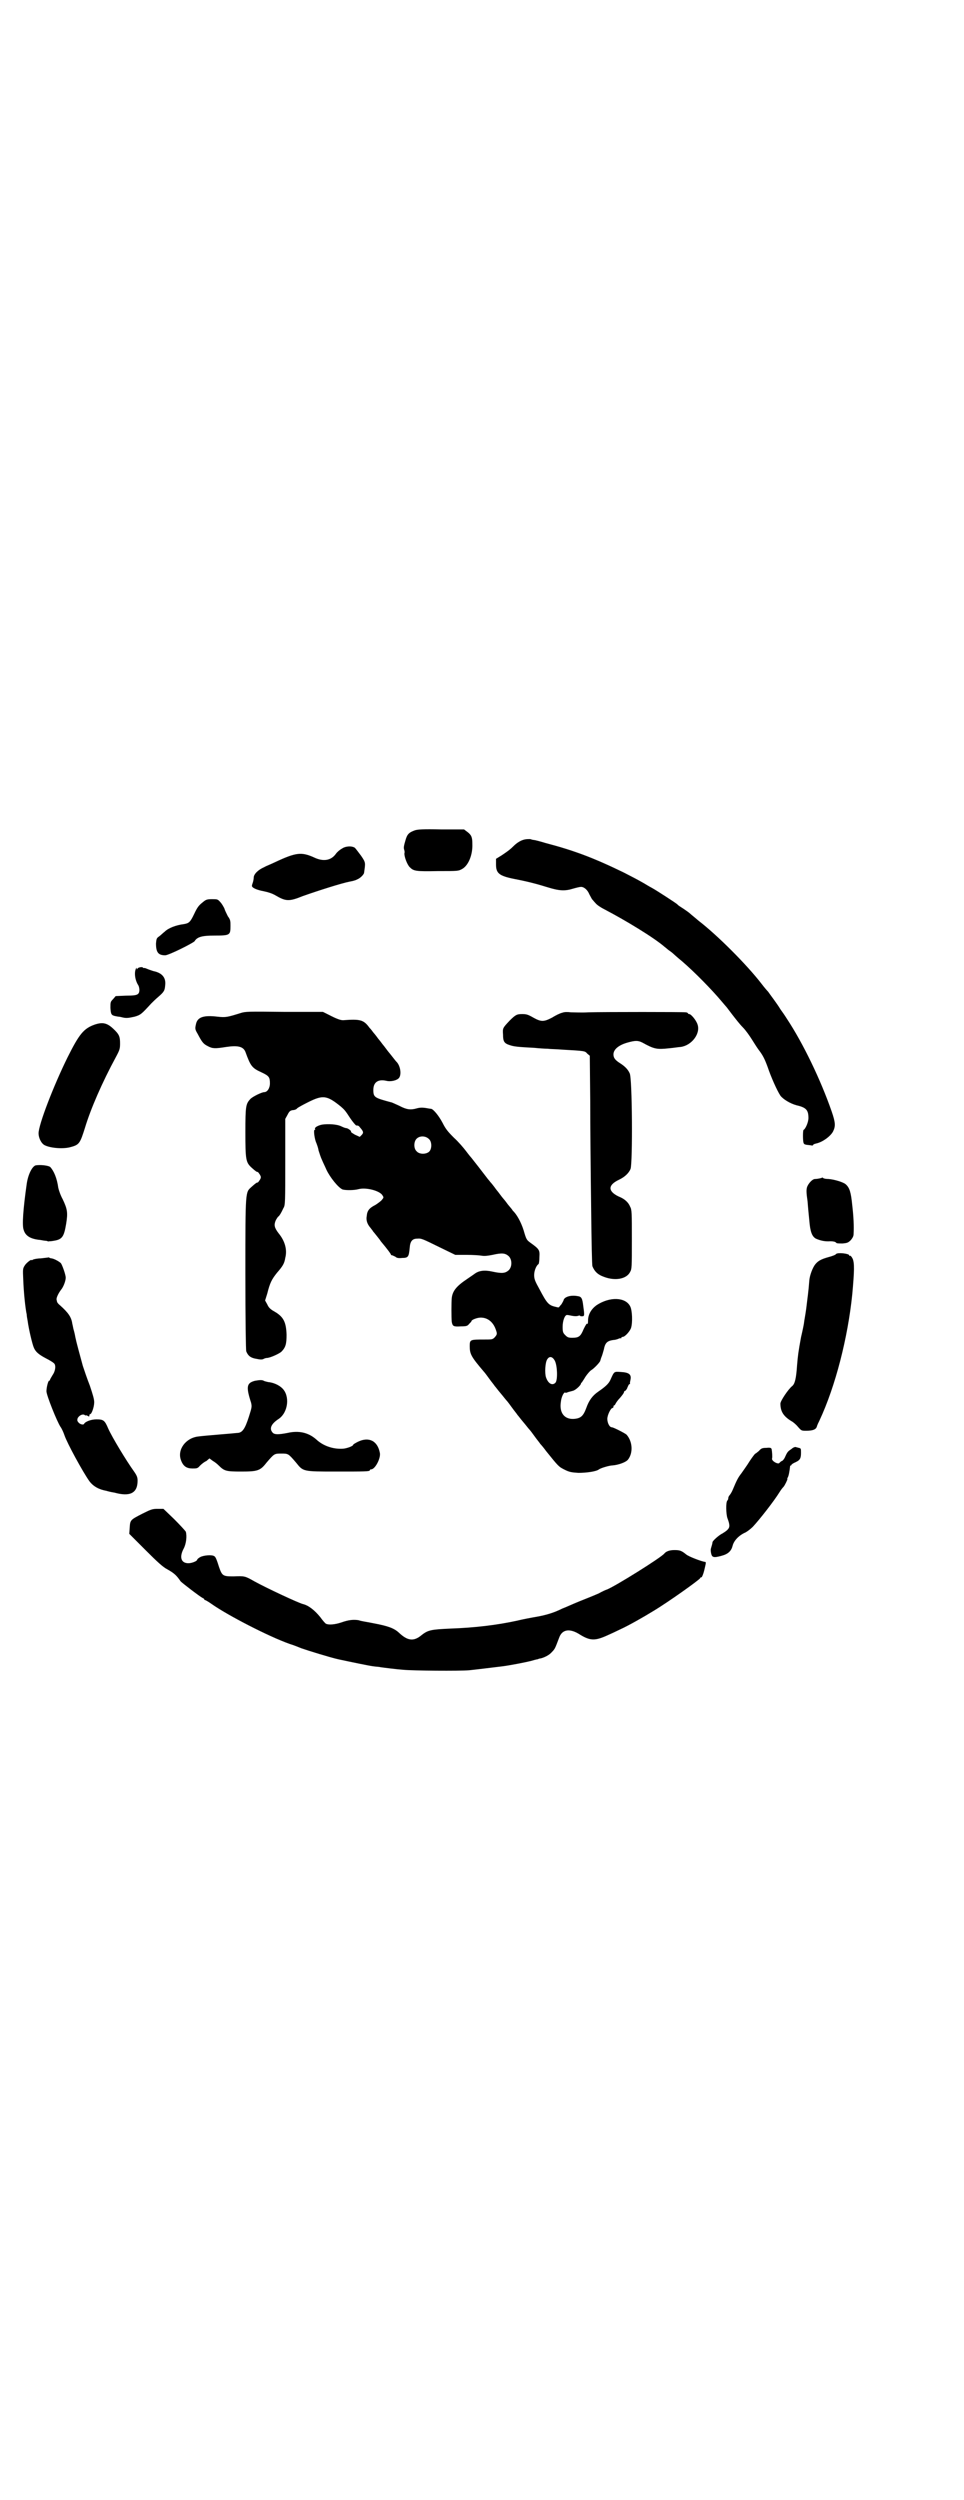 <?xml version="1.0" standalone="no"?>
<!DOCTYPE svg PUBLIC "-//W3C//DTD SVG 20010904//EN"
 "http://www.w3.org/TR/2001/REC-SVG-20010904/DTD/svg10.dtd">
<svg version="1.0" xmlns="http://www.w3.org/2000/svg"
 width="1100pt" height="2850pt" viewBox="0 0 1100 2850"
 preserveAspectRatio="xMidYMid meet">
<g transform="translate(0,2850) scale(0.5,-0.5)"
fill="#000000" stroke="none">
<path d="M947 3807 c-14 -5 -18 -9 -22 -24 -3 -10 -4 -15 -3 -19 1 -3 2 -7 1
-9 -1 -7 6 -26 12 -32 9 -9 13 -10 64 -9 47 0 47 0 56 5 14 8 24 32 23 57 0
15 -2 20 -11 27 l-8 6 -52 0 c-41 1 -54 0 -60 -2z"/>
<path d="M1197 3786 c-9 -2 -18 -8 -25 -15 -7 -7 -12 -11 -27 -21 l-13 -8 0
-13 c0 -20 7 -26 42 -33 31 -6 50 -11 76 -19 26 -8 39 -9 58 -3 7 2 15 4 18 4
7 0 15 -7 19 -17 2 -4 5 -9 6 -11 2 -2 5 -6 8 -9 3 -4 12 -10 20 -14 48 -25
114 -65 138 -86 3 -2 7 -6 10 -8 3 -2 7 -5 8 -6 1 -1 11 -10 22 -19 29 -25 68
-65 89 -90 6 -7 11 -13 12 -14 1 -1 6 -8 13 -17 7 -9 17 -22 24 -29 7 -7 16
-20 21 -28 5 -8 12 -19 15 -23 10 -13 14 -21 21 -40 7 -21 21 -53 29 -65 6 -8
22 -18 37 -22 22 -5 27 -11 27 -29 0 -10 -7 -25 -11 -27 -2 0 -2 -26 0 -30 1
-3 3 -4 15 -5 4 -1 7 -1 7 1 0 1 3 2 7 3 14 3 32 16 38 27 6 12 6 20 -3 46
-25 72 -65 155 -102 211 -5 8 -12 18 -15 22 -7 12 -24 34 -28 40 -2 2 -9 10
-15 18 -34 44 -101 111 -144 144 -8 7 -17 14 -19 16 -2 2 -9 7 -15 11 -6 4
-13 8 -14 10 -3 3 -48 32 -57 37 -2 1 -11 6 -19 11 -23 13 -24 13 -47 25 -68
33 -113 50 -178 67 -13 4 -25 7 -27 7 -2 0 -5 1 -8 2 -3 0 -9 0 -13 -1z"/>
<path d="M780 3765 c-4 -2 -10 -7 -13 -11 -11 -16 -29 -19 -50 -9 -29 13 -41
12 -90 -11 -8 -4 -19 -8 -24 -11 -14 -6 -24 -16 -24 -24 0 -3 -1 -8 -2 -11 -1
-3 -2 -6 -2 -7 -1 -5 11 -10 27 -13 10 -2 19 -5 26 -9 24 -14 31 -15 63 -2 34
12 87 29 107 33 6 1 14 3 17 5 6 2 16 11 16 16 3 22 4 22 -7 38 -6 8 -12 16
-14 18 -7 5 -22 4 -30 -2z"/>
<path d="M464 3644 c-10 -8 -13 -11 -21 -28 -9 -19 -12 -21 -24 -23 -17 -2
-35 -9 -43 -17 -4 -3 -10 -9 -13 -11 -6 -4 -6 -6 -7 -16 0 -20 5 -27 21 -27 8
0 62 27 67 32 6 10 17 13 46 13 35 0 36 1 36 22 0 11 0 14 -6 22 -3 6 -7 14
-8 18 -2 4 -6 11 -9 14 -6 7 -7 7 -19 7 -11 0 -14 -1 -20 -6z"/>
<path d="M314 3492 c-2 -3 -2 -3 -2 0 0 2 -1 2 -2 -1 -4 -9 -2 -26 6 -38 3 -7
3 -16 -1 -19 -3 -3 -10 -4 -28 -4 l-23 -1 -6 -7 c-6 -6 -6 -7 -6 -20 1 -15 2
-17 13 -19 4 -1 9 -1 12 -2 11 -3 16 -2 30 1 14 4 16 6 38 30 3 3 10 10 16 15
14 12 15 15 16 27 2 17 -7 28 -27 32 -6 2 -12 4 -14 5 -2 1 -5 2 -6 2 -2 0 -4
0 -4 1 0 2 -10 1 -12 -2z"/>
<path d="M548 3390 c-29 -9 -33 -10 -51 -8 -33 4 -47 -1 -50 -18 -2 -9 -2 -11
4 -21 10 -19 13 -23 23 -28 11 -6 17 -6 42 -2 27 4 39 1 44 -11 12 -33 15 -37
37 -47 17 -8 19 -11 19 -25 0 -11 -6 -20 -13 -20 -6 0 -28 -11 -32 -16 -10
-11 -11 -16 -11 -75 0 -63 1 -69 14 -81 10 -9 12 -10 14 -10 1 0 3 -3 5 -6 3
-5 3 -7 0 -12 -2 -3 -4 -6 -5 -6 -2 0 -4 -1 -14 -10 -14 -13 -14 -5 -14 -197
0 -105 1 -175 2 -178 4 -10 10 -15 23 -17 9 -2 14 -2 17 0 2 1 5 2 7 2 7 0 27
9 33 14 10 10 12 18 12 39 -1 29 -7 41 -28 53 -9 5 -13 9 -16 16 l-5 9 5 16
c6 24 10 32 22 47 13 15 17 21 19 34 5 19 -1 39 -15 56 -10 13 -11 19 -7 29 2
4 5 9 7 10 2 2 5 6 11 19 4 6 4 14 4 105 l0 98 5 9 c4 8 6 10 12 11 4 0 9 2
10 4 2 2 13 8 25 14 34 17 43 16 75 -10 8 -7 10 -9 21 -26 6 -9 13 -17 14 -17
5 0 6 -1 9 -5 8 -9 8 -12 3 -17 l-4 -4 -11 5 c-5 3 -10 6 -9 7 2 1 -7 8 -11 8
-2 0 -7 2 -11 4 -10 5 -30 6 -44 4 -10 -2 -18 -7 -16 -10 1 -1 0 -2 -1 -2 -3
0 0 -22 4 -30 1 -3 4 -10 5 -17 2 -6 5 -16 8 -22 2 -5 7 -15 10 -22 8 -17 27
-41 37 -45 8 -2 26 -2 37 1 16 4 45 -3 53 -13 4 -6 4 -6 0 -11 -2 -3 -9 -8
-15 -12 -14 -7 -19 -13 -20 -25 -2 -10 1 -19 9 -28 2 -3 5 -6 5 -7 1 -1 5 -6
9 -11 4 -5 8 -10 9 -12 16 -19 23 -29 23 -30 0 -1 1 -2 3 -2 1 0 4 -2 7 -3 3
-3 7 -4 16 -3 14 0 15 3 17 23 1 15 6 21 17 21 10 1 13 -1 52 -20 l35 -17 26
0 c14 0 30 -1 35 -2 6 -1 14 0 24 2 22 5 29 4 37 -3 8 -8 8 -24 0 -32 -8 -7
-15 -8 -38 -3 -18 4 -31 2 -41 -6 -3 -2 -10 -7 -16 -11 -24 -16 -33 -27 -35
-43 -1 -10 -1 -46 0 -55 2 -10 4 -11 21 -10 13 0 15 1 19 6 3 3 5 5 5 6 0 3
13 8 21 8 16 0 28 -10 34 -26 4 -11 4 -12 -2 -19 -5 -5 -6 -5 -24 -5 -32 0
-33 0 -33 -15 0 -18 3 -24 32 -58 2 -2 8 -10 13 -17 5 -7 11 -14 12 -16 2 -2
7 -9 13 -16 6 -7 12 -15 14 -17 2 -2 8 -10 13 -17 5 -7 11 -14 12 -16 2 -2 7
-9 13 -16 6 -7 12 -15 14 -17 2 -2 8 -10 13 -17 5 -7 11 -14 12 -16 2 -2 8 -9
13 -16 29 -36 29 -36 43 -43 10 -5 15 -6 31 -7 18 0 41 3 47 8 4 3 24 9 31 9
13 1 30 7 35 13 12 15 11 41 -3 57 -3 3 -30 17 -34 17 -5 0 -10 10 -10 19 0 9
8 25 12 25 1 0 2 1 2 3 0 2 1 3 2 3 1 0 2 2 3 4 1 2 5 8 10 13 5 6 9 11 9 13
0 1 1 3 3 3 1 1 4 4 5 8 2 4 3 7 4 7 1 0 2 1 2 2 -1 0 0 4 1 9 2 11 -3 16 -22
17 -16 1 -15 2 -24 -18 -4 -9 -12 -16 -28 -27 -13 -9 -21 -20 -27 -37 -7 -19
-13 -24 -29 -25 -21 -1 -33 14 -29 39 1 11 7 23 10 21 1 -1 4 0 6 1 3 1 8 2
11 3 6 1 19 13 19 17 0 1 1 2 2 2 0 1 4 6 8 13 4 6 10 13 13 15 7 4 21 19 21
22 1 3 1 4 3 9 1 2 3 9 5 16 3 16 8 20 22 22 4 0 10 2 12 3 2 1 4 1 5 1 0 -1
1 -1 1 1 0 1 1 2 3 2 5 0 16 12 19 20 4 12 3 41 -2 50 -11 21 -47 22 -77 2
-12 -9 -19 -21 -19 -35 0 -6 -1 -9 -2 -7 -1 1 -3 -2 -8 -12 -7 -17 -11 -20
-26 -20 -9 0 -11 1 -16 6 -5 5 -6 7 -6 19 0 14 5 27 10 27 2 0 7 -1 12 -2 5
-1 11 -1 13 0 3 1 5 1 5 0 0 -1 2 -1 5 -1 5 0 5 3 2 24 -2 17 -4 21 -13 22
-16 3 -31 -2 -32 -10 -1 -2 -3 -6 -5 -9 -3 -3 -5 -6 -5 -6 0 -1 -3 -1 -6 0
-18 4 -21 7 -39 41 -10 18 -12 23 -12 32 0 10 5 22 10 25 1 1 2 8 2 16 1 16 0
18 -21 33 -8 6 -9 7 -15 28 -6 19 -16 37 -25 45 0 1 -5 7 -11 14 -5 7 -10 13
-11 14 -1 1 -4 5 -7 9 -3 4 -6 8 -7 9 -1 1 -3 4 -6 8 -3 4 -7 9 -9 11 -2 3 -6
7 -8 10 -6 8 -34 44 -35 45 -1 1 -6 7 -12 15 -6 8 -18 22 -28 31 -14 14 -19
20 -26 34 -9 17 -21 31 -26 32 -2 0 -7 1 -13 2 -7 1 -13 1 -20 -1 -14 -4 -23
-3 -40 6 -9 4 -17 8 -19 8 -37 10 -40 11 -40 28 0 17 10 25 29 21 11 -3 26 1
30 7 6 9 2 29 -7 37 -1 1 -4 5 -8 10 -4 5 -7 9 -8 10 -1 1 -4 5 -7 9 -3 4 -6
8 -7 9 -1 1 -5 7 -11 14 -5 7 -10 13 -11 14 -1 1 -4 6 -9 11 -13 18 -21 20
-60 17 -5 0 -12 2 -26 9 l-20 10 -88 0 c-83 1 -89 1 -101 -3z m431 -287 c7 -6
7 -23 0 -29 -7 -6 -22 -6 -28 1 -7 6 -7 21 -1 28 7 8 21 8 29 0z m287 -505 c6
-11 7 -43 2 -50 -7 -8 -17 -3 -22 12 -3 9 -2 34 3 41 5 8 12 6 17 -3z"/>
<path d="M1283 3391 c-5 -1 -15 -6 -23 -11 -19 -10 -25 -10 -43 0 -12 7 -16 8
-25 8 -12 0 -15 -1 -29 -15 -16 -17 -16 -17 -15 -32 0 -16 3 -20 16 -24 9 -3
17 -4 56 -6 9 -1 23 -2 30 -2 7 -1 22 -1 32 -2 53 -3 53 -3 58 -9 l6 -5 1
-102 c0 -56 1 -163 2 -237 1 -93 2 -137 3 -141 5 -12 12 -19 26 -24 26 -10 52
-5 60 11 4 7 4 11 4 74 0 61 0 68 -4 75 -4 10 -13 18 -26 23 -25 12 -25 26 0
38 13 6 23 15 27 25 5 13 4 209 -2 218 -4 9 -11 16 -22 23 -11 7 -15 12 -15
20 0 11 11 21 32 27 18 5 24 5 34 0 27 -15 33 -16 61 -13 11 1 23 3 26 3 25 3
46 30 39 51 -3 10 -15 24 -19 24 -2 0 -3 1 -3 2 0 0 -2 2 -5 2 -7 1 -183 1
-222 0 -15 -1 -33 0 -40 0 -8 1 -15 1 -20 -1z"/>
<path d="M216 3364 c-25 -9 -35 -21 -62 -75 -32 -65 -66 -153 -66 -173 0 -10
6 -23 14 -27 14 -7 44 -9 60 -4 19 5 21 9 32 44 13 43 39 103 71 162 8 15 9
18 9 30 0 16 -2 21 -16 34 -14 13 -24 15 -42 9z"/>
<path d="M81 3043 c-8 -3 -17 -21 -20 -42 -8 -56 -11 -95 -7 -105 4 -14 16
-21 38 -23 5 -1 11 -2 14 -2 3 -1 5 -2 6 -1 1 0 5 0 10 1 20 3 24 9 29 39 4
25 3 33 -8 56 -5 9 -9 21 -10 26 -3 22 -10 38 -18 47 -4 4 -24 6 -34 4z"/>
<path d="M1876 3015 c-1 -1 -11 -3 -16 -3 -6 0 -15 -10 -18 -18 -2 -6 -2 -13
1 -33 1 -14 3 -34 4 -44 2 -25 6 -36 15 -41 9 -4 20 -7 33 -6 7 0 11 -1 13 -3
1 -2 5 -2 15 -2 11 1 13 2 19 8 4 5 6 9 6 13 1 19 0 40 -3 66 -3 30 -6 40 -15
48 -6 5 -26 11 -39 12 -6 0 -11 1 -12 2 -1 1 -3 2 -3 1z"/>
<path d="M1908 2841 c-1 -2 -9 -5 -17 -7 -18 -5 -24 -9 -30 -16 -6 -7 -13 -25
-14 -37 -2 -27 -4 -38 -7 -64 -2 -15 -5 -30 -5 -32 0 -2 -3 -17 -7 -34 -6 -33
-7 -40 -9 -64 -2 -30 -5 -42 -11 -47 -9 -7 -27 -34 -27 -40 0 -18 7 -29 25
-40 4 -2 11 -8 15 -13 8 -9 8 -9 19 -9 15 0 22 3 24 9 1 4 4 10 6 14 37 79 65
190 75 288 5 55 5 71 1 81 -2 4 -5 8 -6 7 -1 -1 -2 0 -2 1 0 4 -26 7 -30 3z"/>
<path d="M110 2833 c-1 0 -8 -1 -17 -2 -8 0 -17 -2 -18 -3 -2 -1 -3 -2 -3 -1
0 3 -13 -7 -16 -13 -4 -6 -4 -9 -3 -30 1 -31 5 -68 8 -81 0 -3 1 -9 2 -14 3
-22 11 -54 14 -61 4 -10 11 -16 28 -25 8 -4 16 -9 18 -11 5 -4 4 -17 -3 -27
-3 -5 -6 -10 -6 -11 0 -1 -1 -2 -2 -2 -2 0 -6 -15 -6 -24 0 -9 24 -69 32 -81
3 -4 7 -13 9 -19 6 -18 42 -84 57 -105 9 -12 22 -19 39 -22 3 -1 11 -3 18 -4
36 -10 53 -1 53 27 0 7 -1 11 -8 21 -18 25 -50 78 -59 98 -8 19 -11 21 -27 21
-12 0 -25 -5 -28 -10 -1 -3 -8 -2 -12 2 -4 4 -4 6 -3 10 3 7 12 11 16 8 2 -1
3 -2 3 -1 0 1 2 0 4 -1 3 -2 4 -2 4 1 0 2 1 3 2 3 3 0 9 16 9 27 0 7 -3 17
-10 38 -6 15 -13 36 -16 45 -6 22 -15 55 -16 61 -1 3 -2 11 -4 18 -2 6 -3 14
-4 17 -2 15 -9 25 -28 42 -4 3 -7 7 -7 9 0 1 -1 3 -1 5 0 4 4 13 10 21 6 7 11
21 11 28 0 7 -8 29 -11 33 -4 4 -15 10 -21 11 -2 0 -5 1 -6 2 -1 0 -2 1 -2 0z"/>
<path d="M582 2552 c-19 -5 -21 -13 -9 -50 2 -9 2 -10 -5 -32 -9 -28 -15 -37
-27 -37 -7 -1 -74 -6 -88 -8 -29 -3 -49 -30 -40 -54 5 -14 13 -19 26 -19 10 0
12 0 17 6 4 4 10 9 15 11 l7 6 8 -6 c4 -2 10 -7 13 -10 13 -13 17 -14 52 -14
37 0 43 2 57 20 18 21 18 21 34 21 16 0 16 0 34 -21 16 -20 15 -20 91 -20 66
0 77 0 77 3 0 1 1 2 3 2 9 0 22 25 20 37 -5 28 -25 38 -50 26 -6 -3 -11 -6
-11 -7 0 -3 -16 -9 -25 -9 -22 -1 -44 7 -59 21 -18 16 -40 21 -66 15 -21 -4
-30 -4 -34 1 -8 9 -3 20 14 31 22 15 26 53 8 70 -7 7 -20 13 -32 14 -4 1 -9 2
-10 3 -4 2 -8 2 -20 0z"/>
<path d="M1807 2397 c-9 -6 -10 -7 -15 -18 -2 -5 -6 -10 -8 -10 -2 -1 -4 -3
-5 -4 -2 -5 -19 4 -17 10 1 3 0 16 -1 21 -1 3 -3 4 -12 3 -9 0 -12 -1 -17 -7
-4 -3 -7 -6 -8 -6 -1 0 -7 -8 -13 -17 -6 -10 -15 -22 -19 -28 -7 -9 -10 -14
-20 -38 -2 -5 -6 -11 -7 -12 -2 -2 -3 -5 -3 -7 0 -2 -1 -4 -2 -5 -4 -4 -3 -31
0 -40 6 -16 6 -21 0 -27 -3 -3 -8 -6 -11 -8 -7 -3 -22 -16 -23 -20 0 -2 -1 -6
-2 -9 -1 -3 -2 -7 -2 -8 0 -1 0 -5 1 -9 2 -9 6 -10 24 -5 15 4 22 11 25 23 3
12 15 24 29 30 4 2 12 8 17 13 15 16 48 58 61 79 3 5 7 10 9 12 3 3 10 18 9
18 -1 0 0 2 1 4 2 3 4 15 5 24 0 2 1 3 1 3 1 -1 2 0 2 1 0 1 4 4 9 6 11 5 13
9 13 22 0 9 0 10 -5 11 -4 1 -7 2 -8 2 -1 0 -5 -1 -8 -4z"/>
<path d="M325 2249 c-27 -14 -28 -14 -29 -32 l-1 -14 37 -37 c27 -27 40 -39
50 -44 16 -9 21 -14 30 -27 2 -3 44 -35 50 -38 2 -1 4 -2 4 -3 0 -1 1 -2 2 -2
1 0 8 -4 15 -9 37 -26 130 -74 178 -91 10 -3 22 -8 27 -10 14 -5 66 -21 84
-25 28 -6 71 -15 80 -16 6 -1 13 -1 16 -2 7 -1 38 -5 53 -6 21 -2 127 -3 150
-1 19 2 51 6 76 9 16 2 52 9 64 12 7 2 14 4 16 4 2 1 5 2 7 2 8 2 18 7 23 12
10 10 9 9 19 35 7 20 25 22 48 7 23 -14 34 -14 61 -2 9 4 22 10 30 14 18 8 55
29 76 42 35 21 105 71 107 75 0 1 1 2 3 2 1 0 4 7 6 15 4 17 5 20 2 20 -8 1
-37 12 -43 17 -11 9 -15 10 -27 10 -11 0 -19 -3 -23 -8 -7 -9 -111 -74 -131
-82 -1 0 -10 -4 -19 -9 -9 -4 -29 -12 -44 -18 -15 -6 -32 -14 -38 -16 -20 -10
-37 -15 -59 -19 -12 -2 -33 -6 -45 -9 -46 -10 -96 -16 -152 -18 -43 -2 -51 -3
-66 -15 -18 -15 -32 -13 -52 6 -11 10 -25 15 -57 21 -14 3 -30 5 -34 7 -12 2
-23 1 -40 -5 -15 -5 -29 -6 -35 -3 -2 1 -8 8 -13 15 -13 16 -27 27 -40 30 -11
3 -82 36 -111 52 -21 12 -22 12 -47 11 -24 0 -26 1 -33 21 -5 16 -8 24 -11 25
-5 4 -25 2 -32 -2 -4 -2 -7 -5 -7 -6 0 -3 -12 -8 -20 -8 -17 0 -21 14 -11 33
6 11 8 29 5 39 -2 3 -14 16 -27 29 l-24 23 -13 0 c-12 0 -15 -1 -35 -11z"/>
</g>
</svg>
